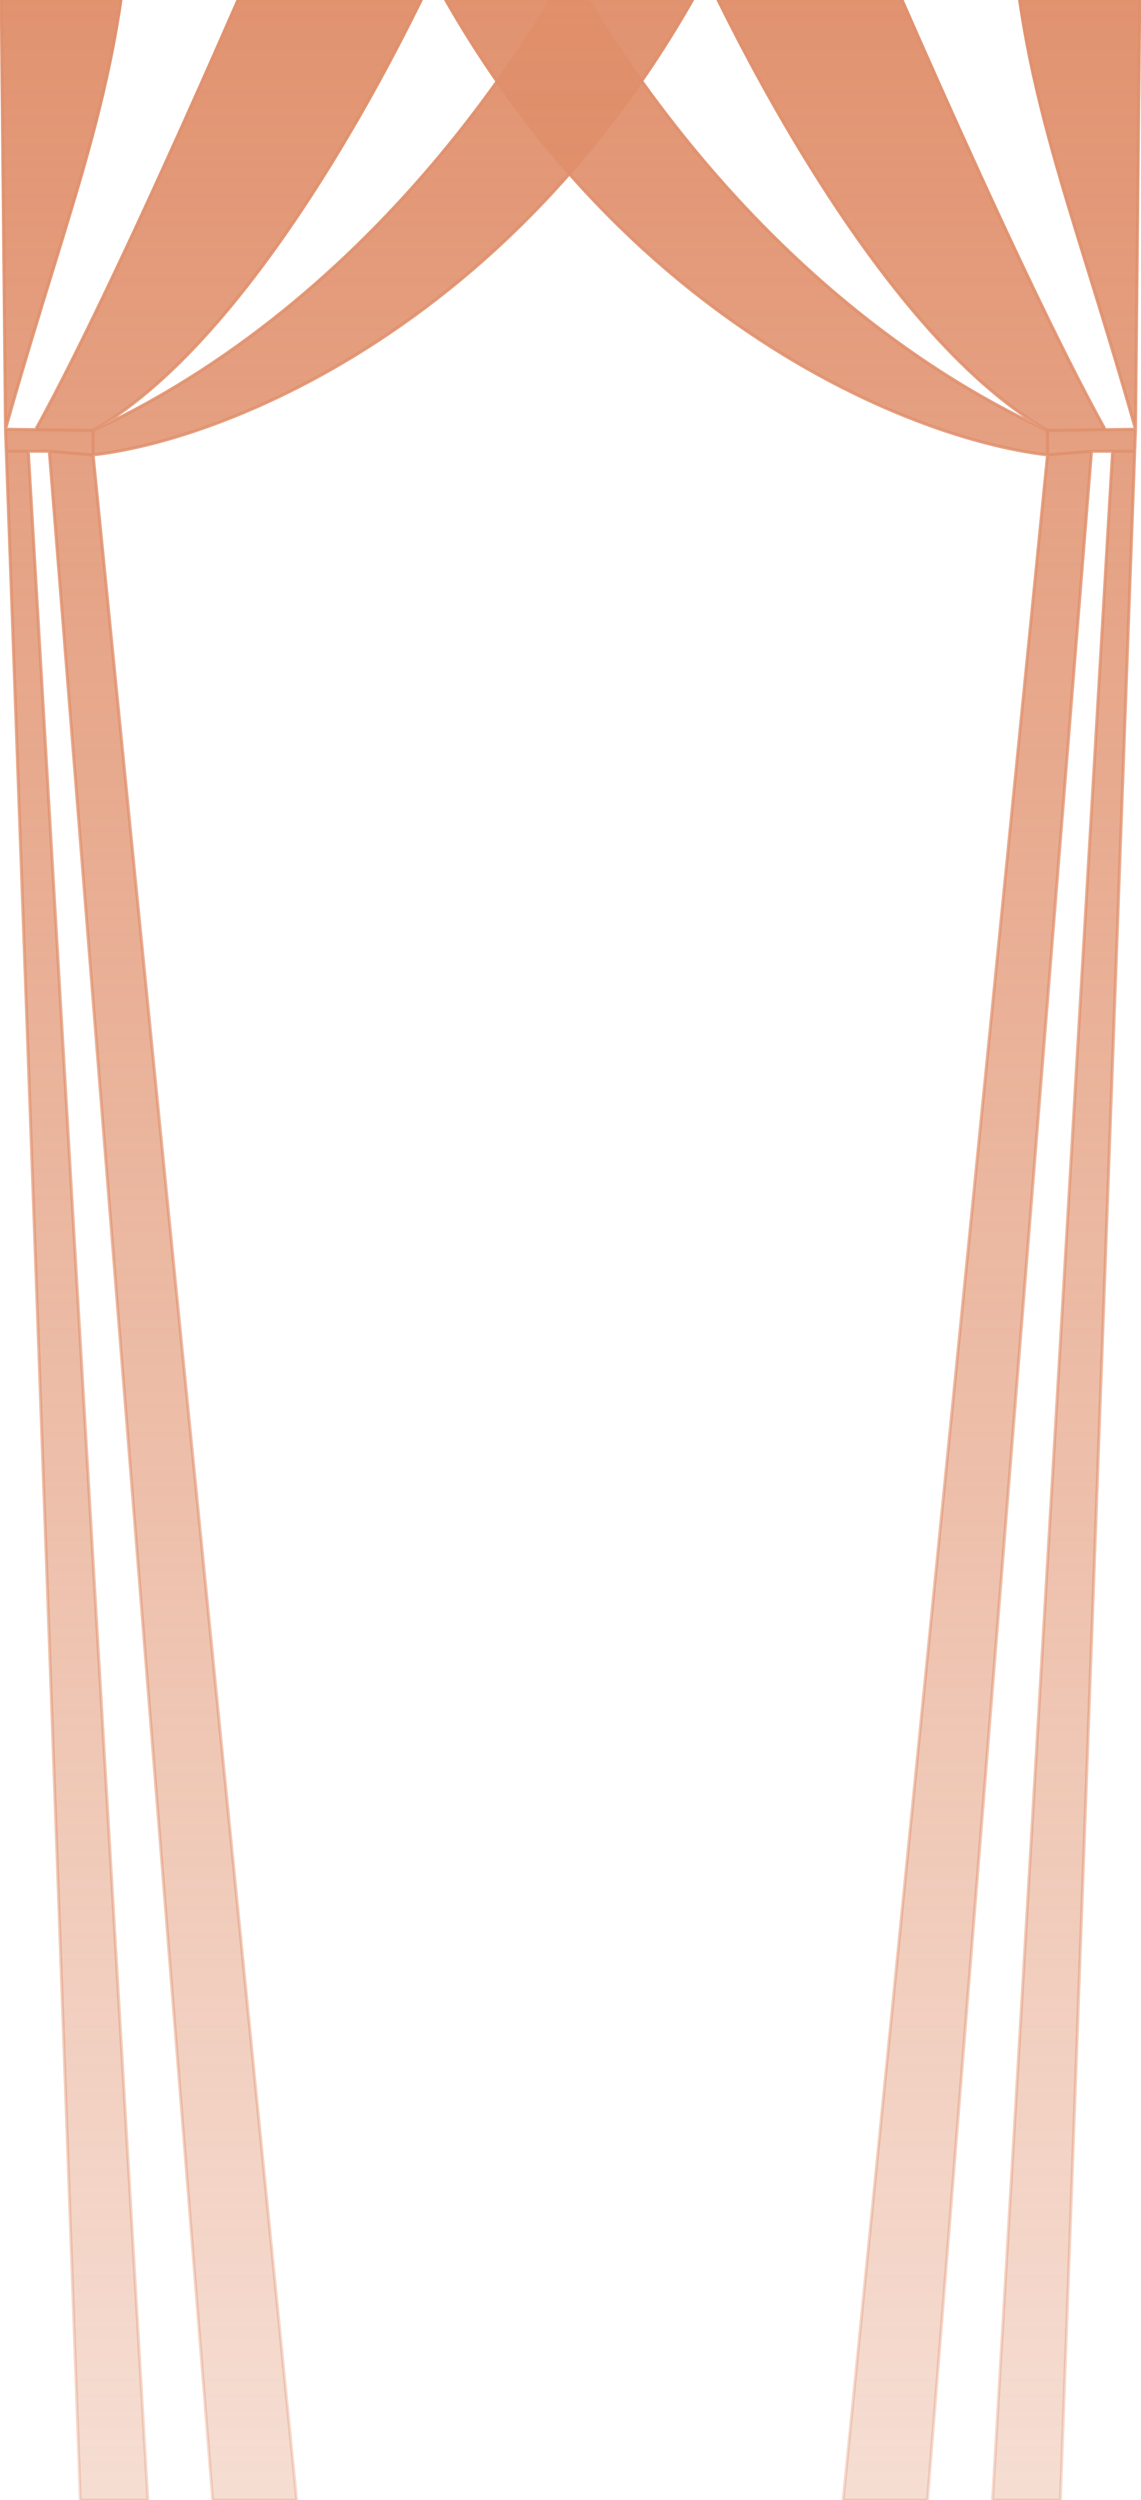 <svg width="375" height="821" viewBox="0 0 375 821" fill="none" xmlns="http://www.w3.org/2000/svg">
<path d="M326.205 821H348.494L372.93 148.178L373.193 140.956L375 -43.999H331.325C333.434 26.212 350.602 61.116 373.193 140.956L363.253 141.094C332.43 85.682 277.41 -43.999 277.41 -43.999C277.41 -43.999 241.867 -43.999 216.265 -43.999C235.442 4.413 287.892 109.261 344.277 141.357C245.723 95.78 187.751 -1.205 171.084 -43.999C147.59 -44 156.626 -44 125 -43.999C183.554 97.545 295.582 143.898 344.277 149.382L277.108 821H304.819L358.735 148.178H365.663L326.205 821Z" fill="url(#paint0_linear_542_37)"/>
<path d="M373.193 140.956C350.602 61.116 333.434 26.212 331.325 -43.999H375L373.193 140.956ZM373.193 140.956L363.253 141.094M373.193 140.956L372.93 148.178M365.663 148.178L326.205 821H348.494L372.93 148.178M365.663 148.178H358.735M365.663 148.178H372.93M358.735 148.178L304.819 821H277.108L344.277 149.382M358.735 148.178L344.277 149.382M344.277 149.382V141.358M344.277 149.382C295.582 143.898 183.554 97.545 125 -43.999C156.627 -44 147.59 -44 171.084 -43.999C187.751 -1.205 245.723 95.78 344.277 141.358M344.277 141.358L363.253 141.094M344.277 141.358C287.892 109.261 235.442 4.413 216.265 -43.999C241.867 -43.999 277.41 -43.999 277.41 -43.999C277.41 -43.999 332.43 85.682 363.253 141.094" stroke="url(#paint1_linear_542_37)"/>
<path d="M48.6 821H26.4L2.061 148.178L1.8 140.956L0 -43.999H43.5C41.4 26.212 24.3 61.116 1.8 140.956L11.7 141.094C42.4 85.682 97.2 -43.999 97.2 -43.999C97.2 -43.999 132.6 -43.999 158.1 -43.999C139 4.413 86.76 109.261 30.6 141.357C128.76 95.78 186.5 -1.205 203.1 -43.999C226.5 -44 217.5 -44 249 -43.999C190.68 97.545 79.1 143.898 30.6 149.382L97.5 821H69.9L16.2 148.178H9.3L48.6 821Z" fill="url(#paint2_linear_542_37)"/>
<path d="M1.8 140.956C24.3 61.116 41.4 26.212 43.5 -43.999H0C0 -43.999 1.097 68.727 1.8 140.956ZM1.8 140.956C5.666 141.01 7.834 141.04 11.7 141.094M1.8 140.956C1.902 143.777 1.959 145.358 2.061 148.178M9.3 148.178C24.648 410.931 48.6 821 48.6 821H26.4C26.4 821 11.566 410.931 2.061 148.178M9.3 148.178C11.995 148.178 13.505 148.178 16.2 148.178M9.3 148.178C6.473 148.178 4.888 148.178 2.061 148.178M16.2 148.178C37.171 410.931 69.9 821 69.9 821H97.5C97.5 821 56.726 411.665 30.6 149.382M16.2 148.178C21.824 148.648 24.977 148.912 30.6 149.382M30.6 149.382C30.6 146.248 30.6 141.358 30.6 141.358M30.6 149.382C79.1 143.898 190.68 97.545 249 -43.999C217.5 -44 226.5 -44 203.1 -43.999C186.5 -1.205 128.76 95.78 30.6 141.358M30.6 141.358C30.6 141.358 19.081 141.197 11.7 141.094M30.6 141.358C86.76 109.261 139 4.413 158.1 -43.999C132.6 -43.999 97.2 -43.999 97.2 -43.999C97.2 -43.999 42.4 85.682 11.7 141.094" stroke="url(#paint3_linear_542_37)"/>
<defs>
<linearGradient id="paint0_linear_542_37" x1="250" y1="-44" x2="250" y2="821" gradientUnits="userSpaceOnUse">
<stop stop-color="#E08F6B"/>
<stop offset="1" stop-color="#E08F6B" stop-opacity="0.3"/>
</linearGradient>
<linearGradient id="paint1_linear_542_37" x1="250" y1="-44" x2="250" y2="821" gradientUnits="userSpaceOnUse">
<stop stop-color="#E08F6B"/>
<stop offset="1" stop-color="#E08F6B" stop-opacity="0.3"/>
</linearGradient>
<linearGradient id="paint2_linear_542_37" x1="124.5" y1="-44" x2="124.5" y2="821" gradientUnits="userSpaceOnUse">
<stop stop-color="#E08F6B"/>
<stop offset="1" stop-color="#E08F6B" stop-opacity="0.3"/>
</linearGradient>
<linearGradient id="paint3_linear_542_37" x1="124.5" y1="-44" x2="124.5" y2="821" gradientUnits="userSpaceOnUse">
<stop stop-color="#E08F6B"/>
<stop offset="1" stop-color="#E08F6B" stop-opacity="0.3"/>
</linearGradient>
</defs>
</svg>
